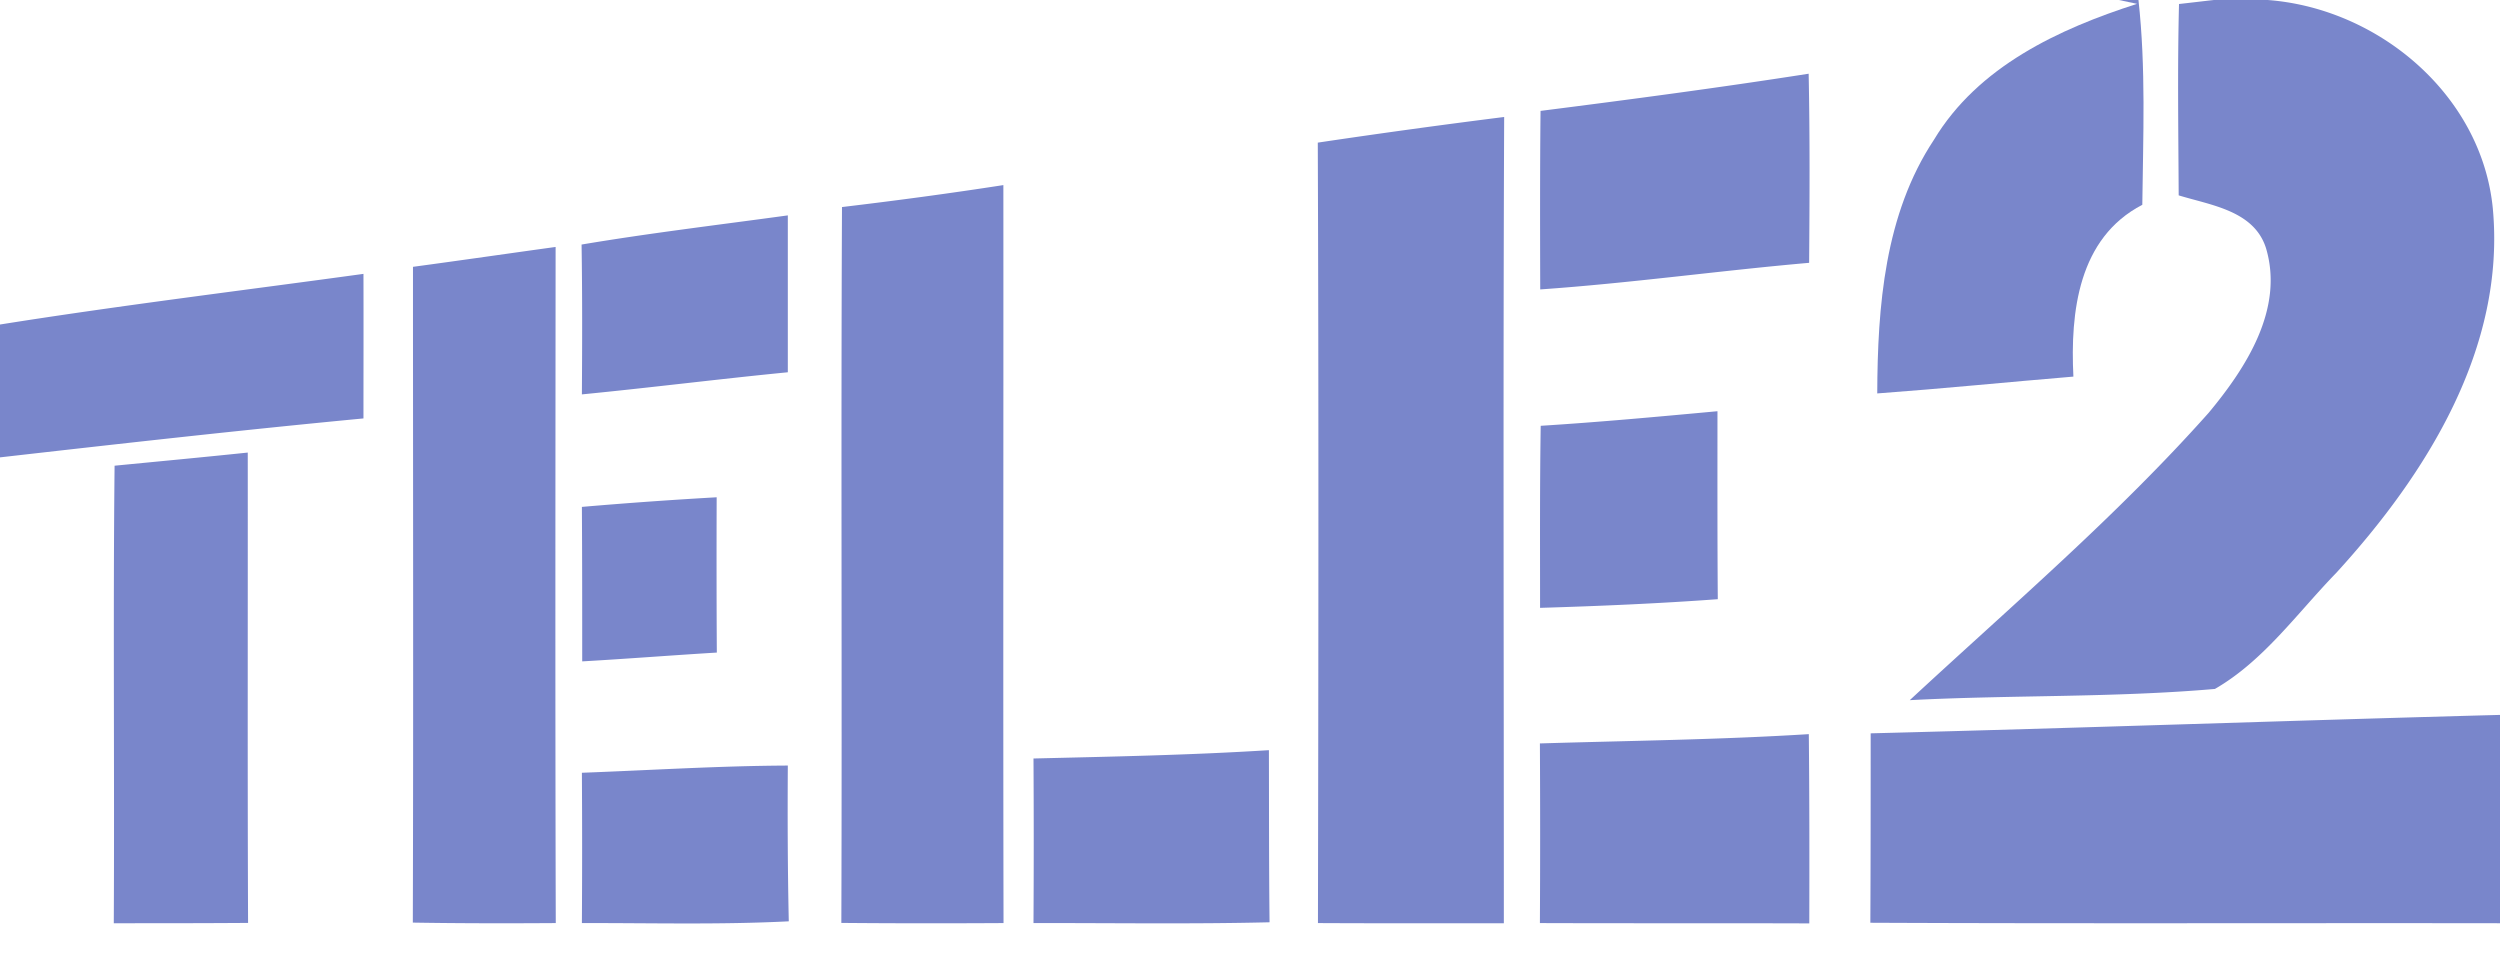 <svg xmlns="http://www.w3.org/2000/svg" viewBox="0 0 156 60"><g fill="#7986cb"><path d="M132.22 0h1.22c.47 4.24.29 8.52.24 12.78-3.99 2.07-4.5 6.69-4.3 10.72-4.08.34-8.15.75-12.24 1.05.02-5.43.46-11.18 3.54-15.83 2.75-4.57 7.78-6.91 12.67-8.48L132.22 0z"/><path d="M138.15 0h3.35c6.92.52 13.35 5.92 14.05 12.99.82 8.7-4.13 16.59-9.77 22.76-2.42 2.49-4.53 5.49-7.57 7.24-6.32.55-12.7.37-19.04.7 6.32-5.86 12.91-11.48 18.65-17.93 2.33-2.8 4.71-6.47 3.58-10.27-.74-2.35-3.44-2.68-5.45-3.3-.02-3.98-.08-7.96.02-11.94.55-.06 1.63-.19 2.18-.25zM96.13 6.92c5.58-.71 11.17-1.45 16.73-2.32.08 3.94.06 7.87.03 11.8-5.6.49-11.17 1.27-16.78 1.66-.01-3.71-.02-7.43.02-11.14zM82.23 8.9a507.5 507.5 0 0111.63-1.6c-.07 16.77-.02 33.54-.02 50.31-3.87 0-7.74.01-11.6-.01.03-16.24.05-32.47-.01-48.7zm-29.69 4.02c3.36-.4 6.72-.85 10.07-1.37.01 15.35-.02 30.7.01 46.05-3.37.02-6.75.02-10.12-.01.05-14.89-.03-29.78.04-44.67zm-16.25 2.34c4.28-.72 8.58-1.23 12.87-1.82v9.79c-4.29.42-8.56.96-12.85 1.38.02-3.11.03-6.23-.02-9.35zm-10.52 1.39c2.97-.4 5.93-.83 8.9-1.24-.01 14.06-.03 28.12.01 42.19-2.97.02-5.95.02-8.92-.03.04-13.64.01-27.28.01-40.92zM0 20.25c7.54-1.2 15.12-2.12 22.68-3.16.01 3.01 0 6.01 0 9.02-7.57.72-15.13 1.57-22.68 2.43v-8.29zm96.14 6.32c3.68-.23 7.35-.57 11.03-.91 0 3.91-.01 7.82.02 11.73-3.69.27-7.39.43-11.09.54 0-3.78-.02-7.57.04-11.36zM7.15 29.06c2.77-.27 5.54-.53 8.31-.82.01 9.78-.02 19.57.02 29.35-2.8.02-5.59.02-8.38.02.05-9.52-.05-19.04.05-28.55zm29.16 2.57c2.8-.24 5.6-.44 8.41-.6-.01 3.23-.01 6.46.01 9.69-2.8.17-5.6.39-8.4.55 0-3.21 0-6.43-.02-9.64zm80.42 14.13c13.09-.33 26.18-.8 39.27-1.15v13c-13.1-.02-26.19.03-39.29-.03.02-3.94.02-7.88.02-11.82zm-52.24 1.57c4.9-.12 9.8-.21 14.69-.52.01 3.58 0 7.16.04 10.74-4.91.12-9.82.04-14.73.05.02-3.42.02-6.85 0-10.27zm31.6-.94c5.59-.17 11.19-.23 16.78-.58.04 3.94.04 7.87.03 11.81-5.61-.02-11.21 0-16.81-.02.02-3.74.02-7.47 0-11.21zm-59.78 1.83c4.29-.16 8.56-.43 12.85-.45-.02 3.24-.01 6.48.06 9.72-4.3.22-8.61.1-12.91.11.02-3.13.02-6.26 0-9.38z"/></g></svg>